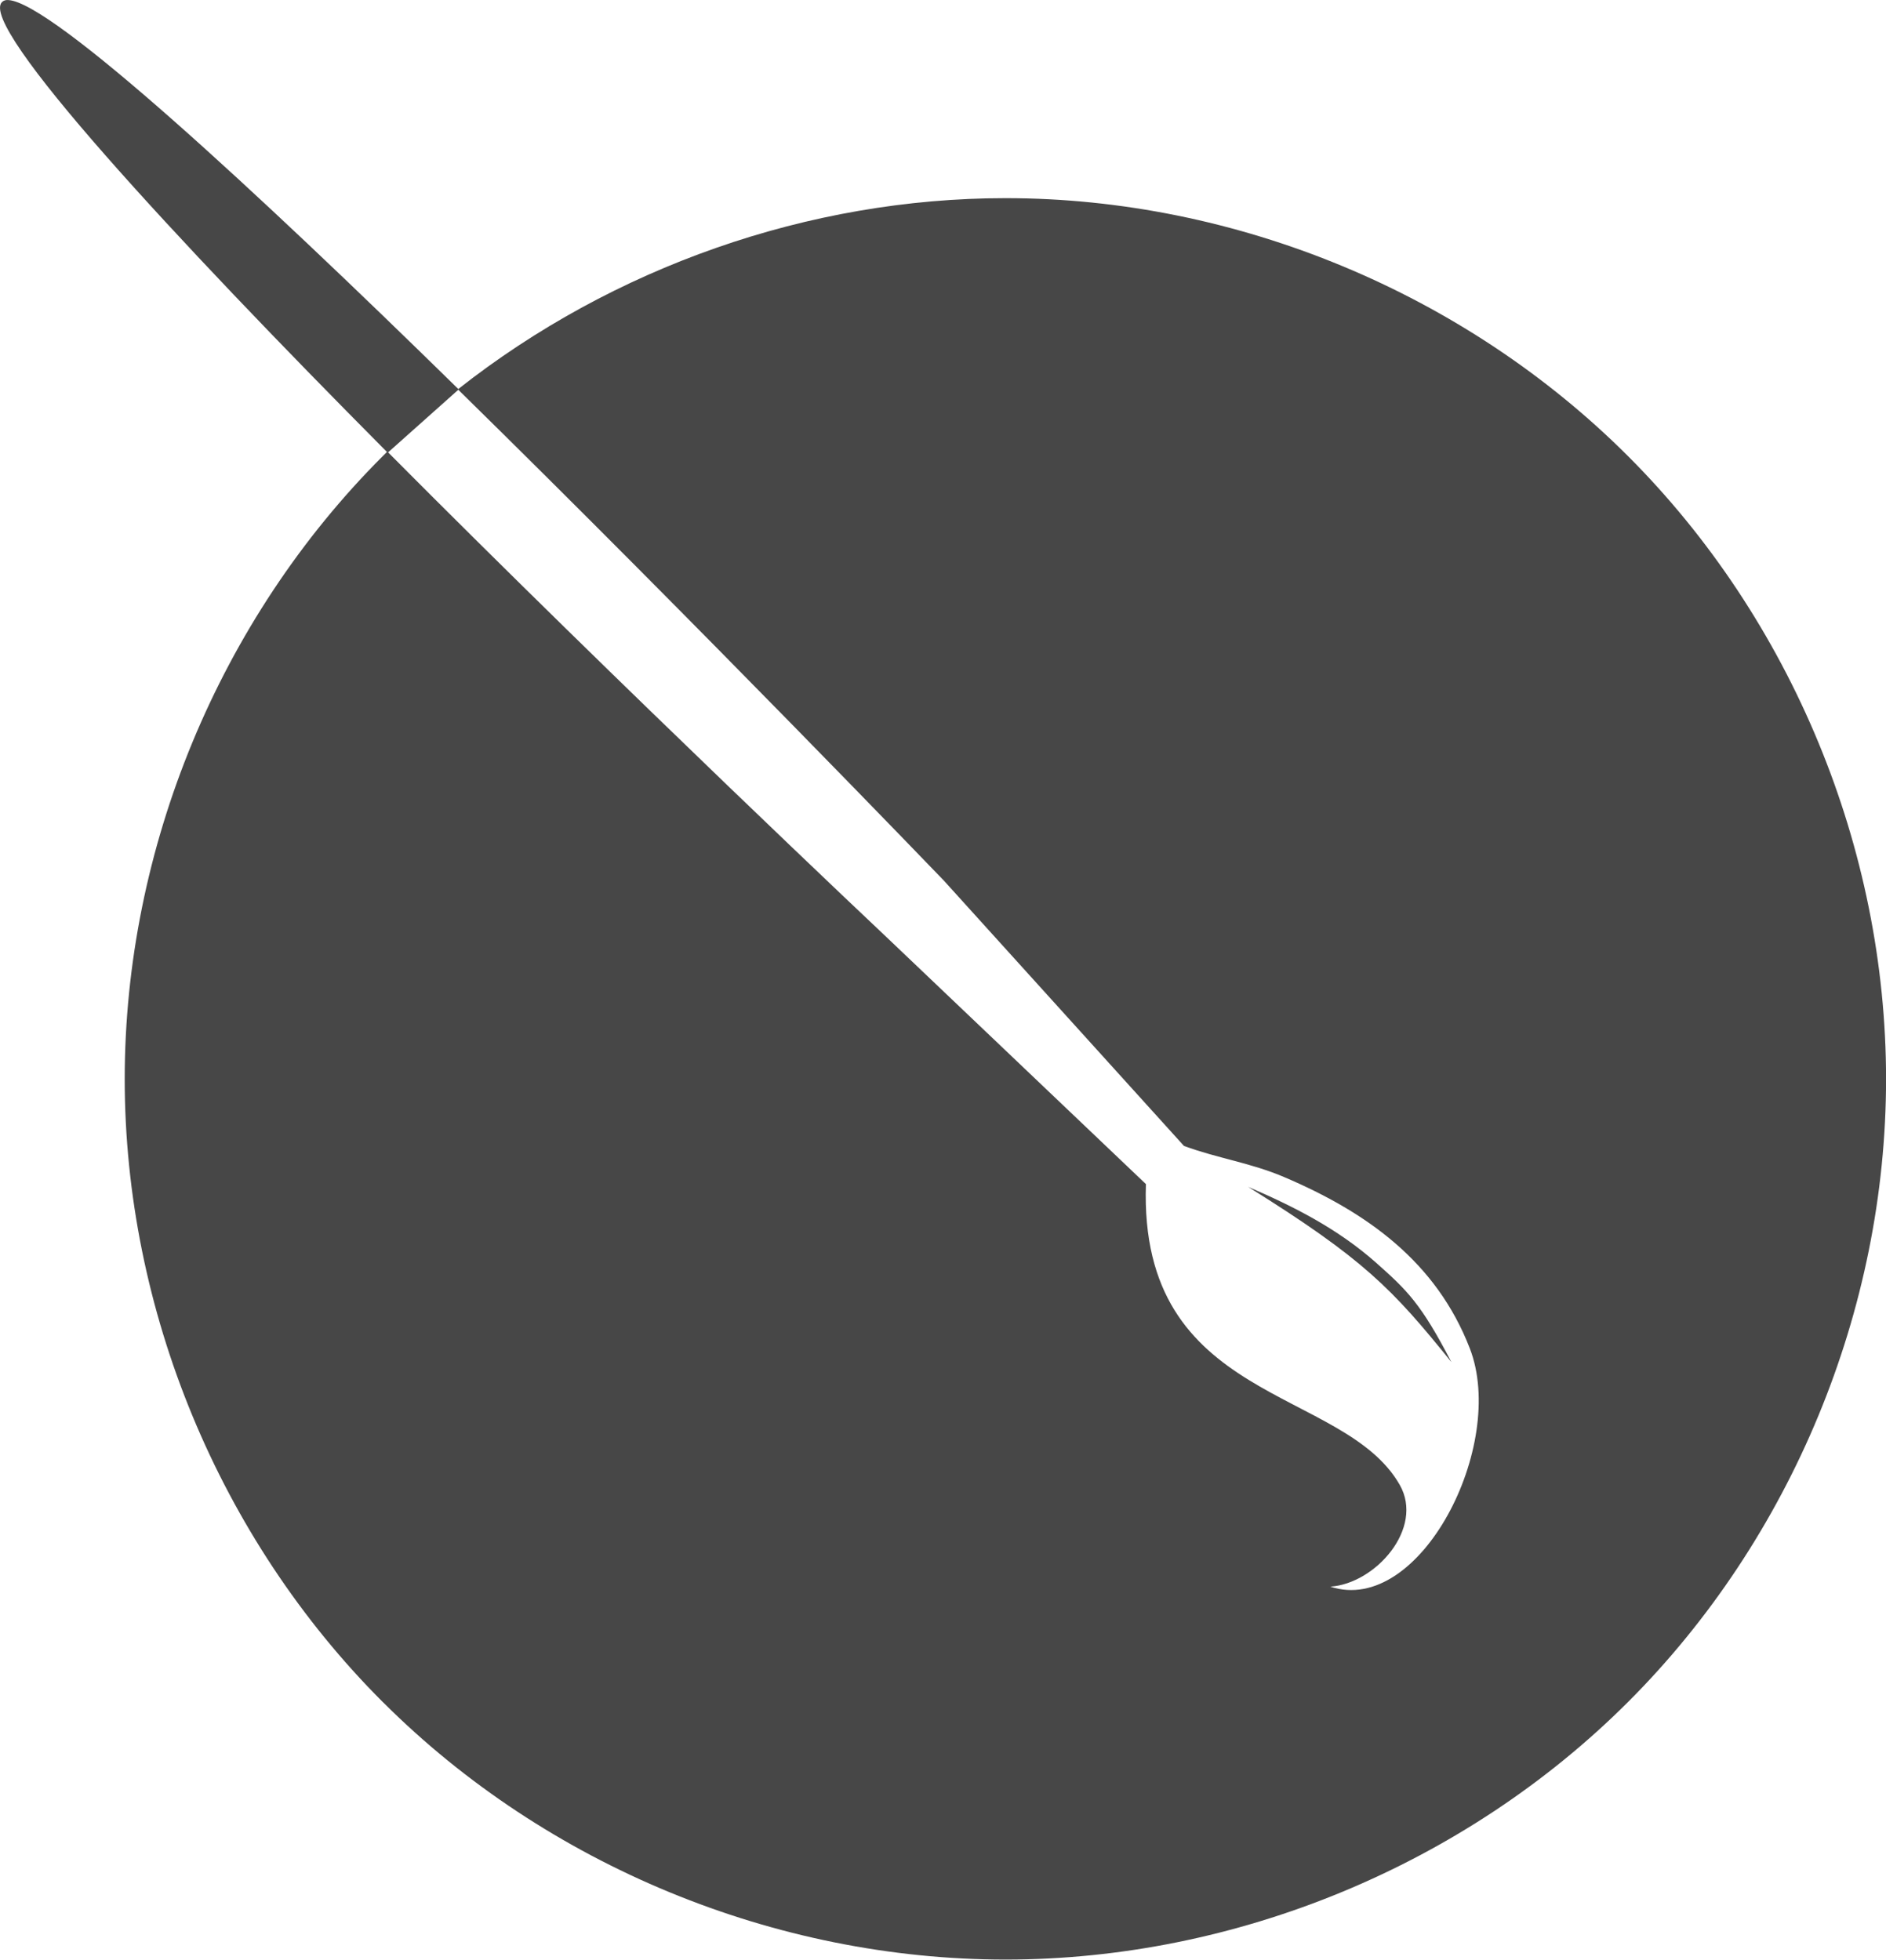 <svg height="33.25" width="32" xmlns="http://www.w3.org/2000/svg"><path d="m442.35 546.388c-.05-.004-.083.009-.109.034-.405.405 2.907 3.985 6.531 7.633-.025.025-.05.05-.075.075-2.769 2.769-4.374 6.648-4.374 10.565 0 3.916 1.605 7.795 4.374 10.565l.021.02c2.768 2.758 6.643 4.354 10.551 4.354 3.916 0 7.795-1.605 10.565-4.374 2.769-2.769 4.374-6.648 4.374-10.565 0-3.916-1.605-7.795-4.374-10.565-2.769-2.769-6.648-4.381-10.565-4.381-3.343 0-6.664 1.173-9.286 3.238-3.466-3.398-6.883-6.553-7.633-6.599zm7.633 6.612c4.074 3.996 8.238 8.327 8.238 8.327l4.075 4.503c.585.214 1.129.284 1.707.531 1.399.598 2.574 1.434 3.143 2.905.635 1.643-.846 4.543-2.367 4.041.766-.051 1.598-.992 1.177-1.728-.959-1.678-4.432-1.363-4.306-5.102l-4.395-4.184c0 0-4.425-4.169-8.463-8.231zm13.401 13.524c1.961 1.223 2.446 1.728 3.449 2.973-.518-.997-.752-1.219-1.279-1.687-.66-.585-1.419-.964-2.17-1.286z" fill="#191919" fill-opacity=".8" stroke-width="5" transform="translate(-442.207 -546.387)"/></svg>